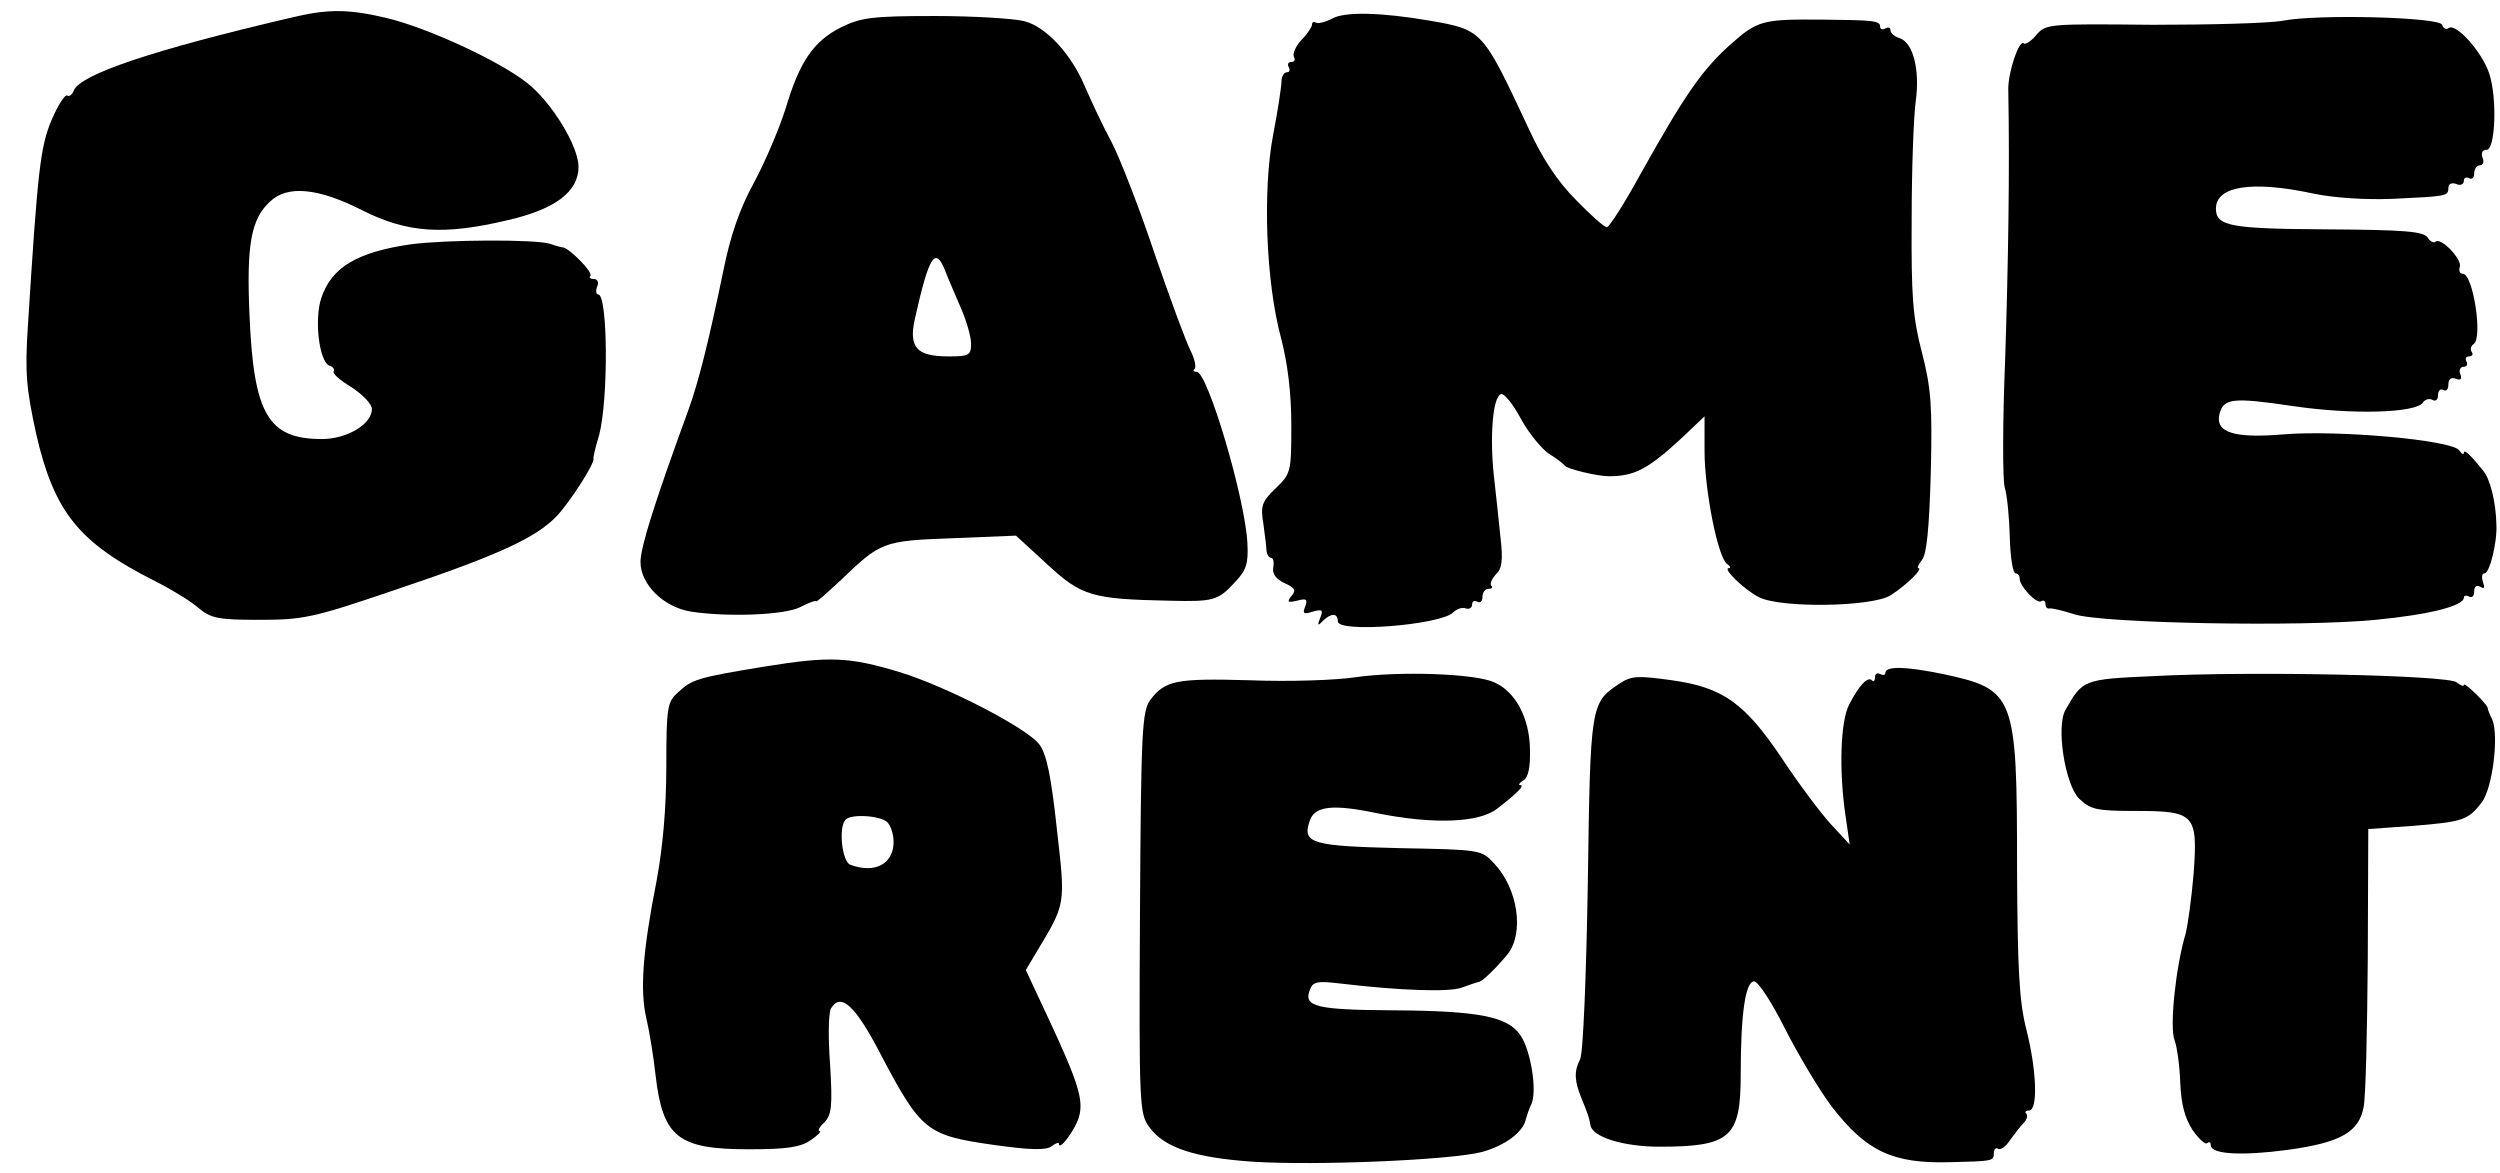 <svg version="1.2" xmlns="http://www.w3.org/2000/svg" viewBox="0 0 484 227" width="484" height="227">
	<title>logo</title>
	<style>
		.s0 { fill: #000000 } 
	</style>
	<g>
		<path class="s0" d="m56 3.5c-26.5 6.2-40.4 10.9-41.7 14-0.3 0.8-0.9 1.3-1.3 1-0.4-0.3-1.8 1.9-3 4.7-2.2 5.2-2.7 9.7-4.6 39.9-0.6 9.1-0.3 12.1 1.6 20.9 3.5 15.2 8.3 21.1 23 28.5 3 1.5 6.8 3.8 8.3 5.1 2.5 2.1 3.8 2.4 11.9 2.4 8.4 0 10.4-0.4 25.4-5.5 20.6-6.9 28.1-10.3 32.2-14.6 2.7-2.9 7.4-10.3 7.1-11.1-0.1-0.2 0.4-2.3 1.1-4.6 1.8-6.9 1.7-27.2-0.2-27.2-0.4 0-0.5-0.7-0.2-1.5 0.4-0.8 0.1-1.5-0.7-1.5-0.7 0-0.9-0.3-0.6-0.6 0.6-0.6-4-5.3-5.3-5.5-0.3 0-1.4-0.3-2.5-0.7-3-0.9-20.2-0.8-27 0.1-10.3 1.5-15.3 4.4-17.3 10.4-1.4 4.2-0.4 12.4 1.6 13.1 0.7 0.2 1 0.7 0.8 1.1-0.3 0.4 1.3 1.8 3.5 3.1 2.1 1.4 3.9 3.2 3.9 4.2 0 2.9-4.8 5.8-9.7 5.8-10.4 0-13.2-4.8-14-24-0.6-13.7 0.3-18.6 4-22 3.4-3.2 9.3-2.6 17.8 1.7 8.7 4.4 15.8 4.9 28.3 1.9 9.1-2.1 13.6-5.5 13.6-10.3 0-4-5.2-12.5-9.9-16.2-5.4-4.3-19.3-10.7-27.2-12.6-7.6-1.8-11.5-1.8-18.9 0z"/>
		<path class="s0" d="m257.9 3.6c-1.3 0.7-2.7 1-3.1 0.8-0.5-0.3-0.8-0.1-0.8 0.4 0 0.4-0.9 1.8-2.1 3-1.1 1.2-1.7 2.7-1.4 3.2 0.3 0.6 0.1 1-0.5 1-0.6 0-0.8 0.4-0.5 1 0.3 0.5 0.2 1-0.4 1-0.5 0-1 0.8-1 1.7 0 1-0.7 5.6-1.6 10.3-2.1 10.9-1.4 28.7 1.5 39.4 1.3 5 2 10.7 2 16.9 0 9.1-0.1 9.4-3 12.2-2.7 2.6-3 3.4-2.4 7 0.3 2.2 0.6 4.6 0.6 5.2 0.1 0.7 0.5 1.3 0.9 1.3 0.4 0 0.6 0.8 0.4 1.9-0.2 1.2 0.5 2.2 2.2 3 2 0.9 2.3 1.4 1.3 2.5-0.9 1.2-0.7 1.3 1.1 0.9 1.8-0.5 2.1-0.3 1.6 1.1-0.6 1.4-0.3 1.6 1.5 1 1.8-0.5 2-0.3 1.4 1.2-0.6 1.5-0.5 1.7 0.5 0.6 1.7-1.6 2.9-1.5 2.9 0.1 0 2.3 19.8 0.7 22.3-1.7 0.7-0.7 1.8-1.1 2.5-0.8 0.6 0.2 1.2-0.1 1.2-0.8 0-0.6 0.5-0.8 1-0.5 0.6 0.3 1-0.1 1-0.9 0-0.9 0.5-1.6 1.2-1.6 0.6 0 0.9-0.3 0.5-0.6-0.3-0.4 0.1-1.3 0.9-2.2 1.2-1.1 1.4-2.8 0.9-7.1-0.3-3.1-0.9-8.5-1.3-12.1-0.8-7.6-0.2-15.2 1.4-15.7 0.6-0.2 2.3 1.9 3.8 4.7 1.5 2.8 4 5.8 5.4 6.8 1.5 0.9 2.9 2 3.2 2.4 0.5 0.6 6.2 2 8.5 2 5 0 7.6-1.4 14.3-7.6l4.2-4v6.7c0 7.6 2.6 20.8 4.4 21.9 0.6 0.4 0.7 0.8 0.3 0.8-1.3 0 2.9 4.1 5.8 5.6 4.2 2.2 22.2 1.9 25.6-0.4 3.1-2 6.3-5.2 5.3-5.2-0.3 0 0-0.7 0.7-1.6 0.9-1.1 1.4-6.1 1.7-16.8 0.3-12.9 0.1-16.3-1.7-23.3-1.8-6.9-2.1-10.9-2-26 0-9.8 0.4-20.1 0.8-22.8 0.8-6-0.5-11.2-3.1-12.1-1-0.3-1.8-1-1.8-1.5 0-0.6-0.4-0.7-1-0.4-0.5 0.3-1 0.2-1-0.3 0-1.2-1.2-1.3-11-1.4-11.9-0.1-12.7 0.1-18.2 5-5.4 4.9-8.7 9.7-17.2 24.9-3.1 5.7-6.1 10.3-6.5 10.3-0.5 0-3.2-2.4-6-5.3-3.5-3.5-6.5-8-9.1-13.7-9-19.2-8.9-19.2-19.2-21-9.4-1.6-16.4-1.8-18.9-0.4z"/>
		<path class="s0" d="m162.8 5.3c-5.3 2.7-8 6.6-10.7 15.7-1.2 3.8-3.9 10.2-6.1 14.3-2.8 5.1-4.6 10.3-6 17.3-2.7 13.1-4.8 21.5-6.7 26.7-6.5 17.8-9.3 26.6-9.3 29.5 0 4.3 4.4 8.7 9.7 9.6 7.1 1.1 18.3 0.7 21.3-0.9 1.7-0.9 3-1.3 3-1.1 0 0.3 2.1-1.6 4.8-4.1 7.7-7.4 8.1-7.6 21.6-8.1l12.3-0.5 6.1 5.6c6.6 6.1 8.6 6.7 23.7 7 8.4 0.2 9.3 0 12.6-3.6 2.2-2.3 2.6-3.6 2.4-7.5-0.4-8.6-7.7-33.2-9.8-33.2-0.6 0-0.8-0.3-0.4-0.6 0.3-0.4 0-1.9-0.8-3.5-0.8-1.5-3.9-9.9-6.9-18.6-2.9-8.7-6.7-18.5-8.4-21.8-1.8-3.3-4-8.1-5.1-10.6-2.6-6.3-7.5-11.7-11.8-12.8-1.9-0.5-9.7-1-17.3-1-12.2 0-14.3 0.3-18.2 2.2zm20.3 47.4c0.6 1.6 2 4.7 3 7.1 1 2.3 1.9 5.4 1.9 6.7 0 2.3-0.4 2.5-4.4 2.5-6.1 0-7.7-1.7-6.5-7.2 2.8-12.5 4-14.3 6-9.1z"/>
		<path class="s0" d="m442 4c-2.5 0.5-13.8 0.8-25.2 0.8-20.2-0.2-20.7-0.2-22.6 2-1 1.2-2.1 1.9-2.4 1.6-0.9-0.8-3 5.5-3 8.8 0.3 15.5 0 33.8-0.6 52.3-0.5 12.1-0.5 23.3-0.1 24.8 0.5 1.6 0.9 6 1 9.8 0.1 3.8 0.6 6.9 1.1 6.9 0.4 0 0.8 0.4 0.8 1 0 1.5 3.3 5 4.2 4.4 0.4-0.3 0.8 0 0.8 0.5 0 0.6 0.3 1 0.8 0.9 0.4-0.1 2.5 0.4 4.7 1.1 5.2 1.8 44.2 2.5 58.4 1.1 10.4-1 17.1-2.7 17.1-4.3 0-0.4 0.5-0.5 1-0.2 0.6 0.3 1-0.1 1-1 0-1 0.5-1.3 1.2-0.9 0.8 0.5 0.9 0.2 0.5-0.9-0.3-1-0.2-1.7 0.3-1.7 1 0 2.5-6.1 2.3-9.5-0.1-4.3-1.2-8.7-2.5-10.3-2.4-3-3.8-4.4-3.8-3.5 0 0.4-0.4 0.2-0.9-0.5-1.2-2-23.6-4-34.1-3.1-9.6 0.8-13.2-0.4-12.3-4 0.8-3 2.6-3.2 14.1-1.5 11.4 1.7 24 1.4 25.3-0.7 0.4-0.6 1.2-0.8 1.8-0.5 0.6 0.4 1.1 0 1.1-0.9 0-0.9 0.5-1.3 1-1 0.6 0.3 1-0.1 1-1 0-1.1 0.5-1.5 1.4-1.2q1.5 0.6 0.9-0.9c-0.3-0.7 0-1.4 0.7-1.4 0.6 0 0.8-0.5 0.5-1-0.3-0.6-0.1-1 0.5-1 0.6 0 0.9-0.4 0.5-0.9-0.3-0.5-0.1-1.2 0.4-1.5 1.8-1.1-0.1-13.6-2.1-13.6-0.6 0-0.8-0.6-0.6-1.3 0.6-1.4-3.7-5.9-4.7-4.9-0.3 0.3-1 0-1.5-0.8-0.8-1.2-4.3-1.5-19.4-1.6-18.7-0.1-21.6-0.6-21.6-4 0-4.4 7-5.5 19-2.9 3.8 0.8 10 1.2 15 1 10.6-0.5 11-0.5 11-2.1 0-0.8 0.6-1.1 1.5-0.8 0.8 0.4 1.5 0.1 1.5-0.6 0-0.6 0.5-0.8 1-0.5 0.6 0.3 1-0.1 1-0.9 0-0.9 0.5-1.6 1.1-1.6 0.6 0 0.9-0.7 0.5-1.5-0.3-0.9 0-1.5 0.8-1.5 1.7 0 2.1-10 0.5-14.8-1.3-4-6.3-9.7-7.8-8.8-0.5 0.4-1.1 0.1-1.3-0.6-0.5-1.5-24.1-2.1-30.8-0.8z"/>
		<path class="s0" d="m148.3 129c-13.4 2.2-14.3 2.5-17.1 5.1-2 1.8-2.2 2.9-2.2 14.3 0 8.1-0.7 15.8-1.9 22.2-2.7 13.7-3.2 21.1-2 26.4 0.6 2.5 1.4 7.4 1.8 11 1.4 12.2 4.3 14.5 18.1 14.5 7.4 0 10-0.4 12-1.8 1.3-0.9 2.1-1.7 1.7-1.7-0.5 0-0.1-0.8 0.9-1.7 1.4-1.5 1.6-3.1 1.1-11.3-0.4-5.2-0.3-10.1 0.2-10.8 1.9-3.1 4.7-0.6 9.8 9.3 7.6 14.4 8.8 15.3 21.3 17.1 7.7 1.1 10.6 1.1 11.6 0.3 0.8-0.6 1.4-0.8 1.4-0.5 0 1.6 3.2-2.7 3.9-5.2 0.9-3.2-0.1-6.6-6-19.2l-4.3-9.2 1.9-3.2c5.9-9.8 5.8-9.2 4.1-24.2-1.1-10.2-2-14.5-3.4-16.3-2.3-3.1-17.9-11.2-27.1-14-9.6-2.9-13.4-3.1-25.8-1.1zm23.5 30.2c0.7 0.7 1.2 2.4 1.2 3.8 0 4.3-3.7 6.2-8.4 4.4-1.6-0.6-2.3-7.3-0.9-8.7 1.1-1.2 6.8-0.8 8.1 0.5z"/>
		<path class="s0" d="m365 130.3c0 0.4-0.4 0.5-1 0.2-0.5-0.3-1-0.1-1 0.6 0 0.7-0.3 1-0.6 0.6-0.8-0.8-2.5 1-4.4 4.7-1.7 3.2-2 12.8-0.7 21.6l0.8 5.5-3.7-4c-2-2.2-6.2-7.8-9.3-12.5-7.3-10.9-11.5-13.9-21.4-15.3-6.5-0.9-7.8-0.9-10.1 0.6-5.7 3.8-5.7 3.9-6.2 38.8-0.3 17.7-0.9 33-1.5 34-1.2 2.3-1.1 4.2 0.3 7.6 1.2 2.9 1.5 3.8 1.7 5.1 0.3 2.3 6.3 4.2 13.4 4.2 13.7 0 15.7-1.8 15.7-13.9 0-11.8 0.9-18.1 2.6-18.1 0.8 0 3.5 4.2 6 9.2 2.6 5.1 6.6 11.8 9 15 6.7 8.7 11.8 11.1 22.9 10.8 8.2-0.2 8.5-0.2 8.5-1.7 0-0.8 0.4-1.2 0.8-0.9 0.5 0.3 1.5-0.4 2.3-1.6 0.8-1.1 1.9-2.6 2.6-3.3 0.7-0.7 0.9-1.5 0.6-1.9-0.4-0.3-0.1-0.6 0.5-0.6 1.8 0 1.5-7.8-0.5-15.7-1.4-5.5-1.7-11.6-1.8-31.3 0-33.5-0.4-34.5-14.3-37.5-7.3-1.5-11.2-1.6-11.2-0.2z"/>
		<path class="s0" d="m262.5 131.1c-3.8 0.6-13.1 0.9-20.5 0.6-14.3-0.4-16.4 0-19.3 3.8-1.6 2.2-1.8 5.9-2 41.2-0.2 37.4-0.1 38.9 1.8 41.5 2.9 4 8.7 5.9 19.9 6.7 12.3 0.8 38.6-0.3 44.6-1.9 4.3-1.2 7.9-3.8 8.4-6.3 0.2-0.7 0.6-2 1.1-3 1.1-2.5-0.1-10.2-2.1-13.2-2.4-3.7-8.1-4.8-24.6-4.9-15.1-0.1-17.5-0.7-16.2-4 0.6-1.6 1.5-1.7 5.8-1.2 11.7 1.4 21.3 1.7 23.6 0.8 1.4-0.5 2.8-1 3.3-1.1 0.7-0.1 3.3-2.6 5.6-5.4 3.2-4.1 2-12.6-2.6-17.5-2.5-2.7-2.6-2.7-18.3-3-16.8-0.4-18.9-0.9-17.5-5.1 0.9-3.1 4.4-3.5 13.4-1.6 10.6 2.1 19.4 1.8 22.9-0.9 3.9-3 5.5-4.6 4.5-4.6-0.4 0-0.2-0.4 0.6-0.9 1-0.6 1.4-2.6 1.3-6.1-0.1-6-2.8-11.1-6.9-12.9-3.7-1.7-18.2-2.2-26.8-1z"/>
		<path class="s0" d="m416.8 130.9c-13.5 0.6-13.6 0.7-16.9 6.5-1.9 3.2-0.1 14.5 2.6 17.2 2.2 2.1 3.3 2.4 10.9 2.4 11.5 0 12.1 0.6 11.3 12-0.4 4.7-1.1 10-1.6 11.9-1.9 6.4-3.1 18-2.1 20.5 0.5 1.3 1 5.1 1.1 8.3 0.2 4.2 0.9 6.8 2.4 9.1 1.2 1.7 2.5 2.9 2.8 2.5 0.4-0.3 0.7-0.2 0.7 0.4 0 1.8 6.1 2.1 15 0.9 10.1-1.4 13.7-3.4 14.6-8.3 0.4-1.9 0.7-14.8 0.8-28.6l0.1-25.2 8.5-0.6c9.9-0.8 10.8-1.1 13.5-4.6 2.1-2.9 3.3-12.9 2-16-0.5-1-0.9-2-0.9-2.3-0.2-0.8-4.6-5.1-4.6-4.4 0 0.4-0.6 0.1-1.4-0.5-1.6-1.4-40.3-2.2-58.8-1.2z"/>
	</g>
</svg>